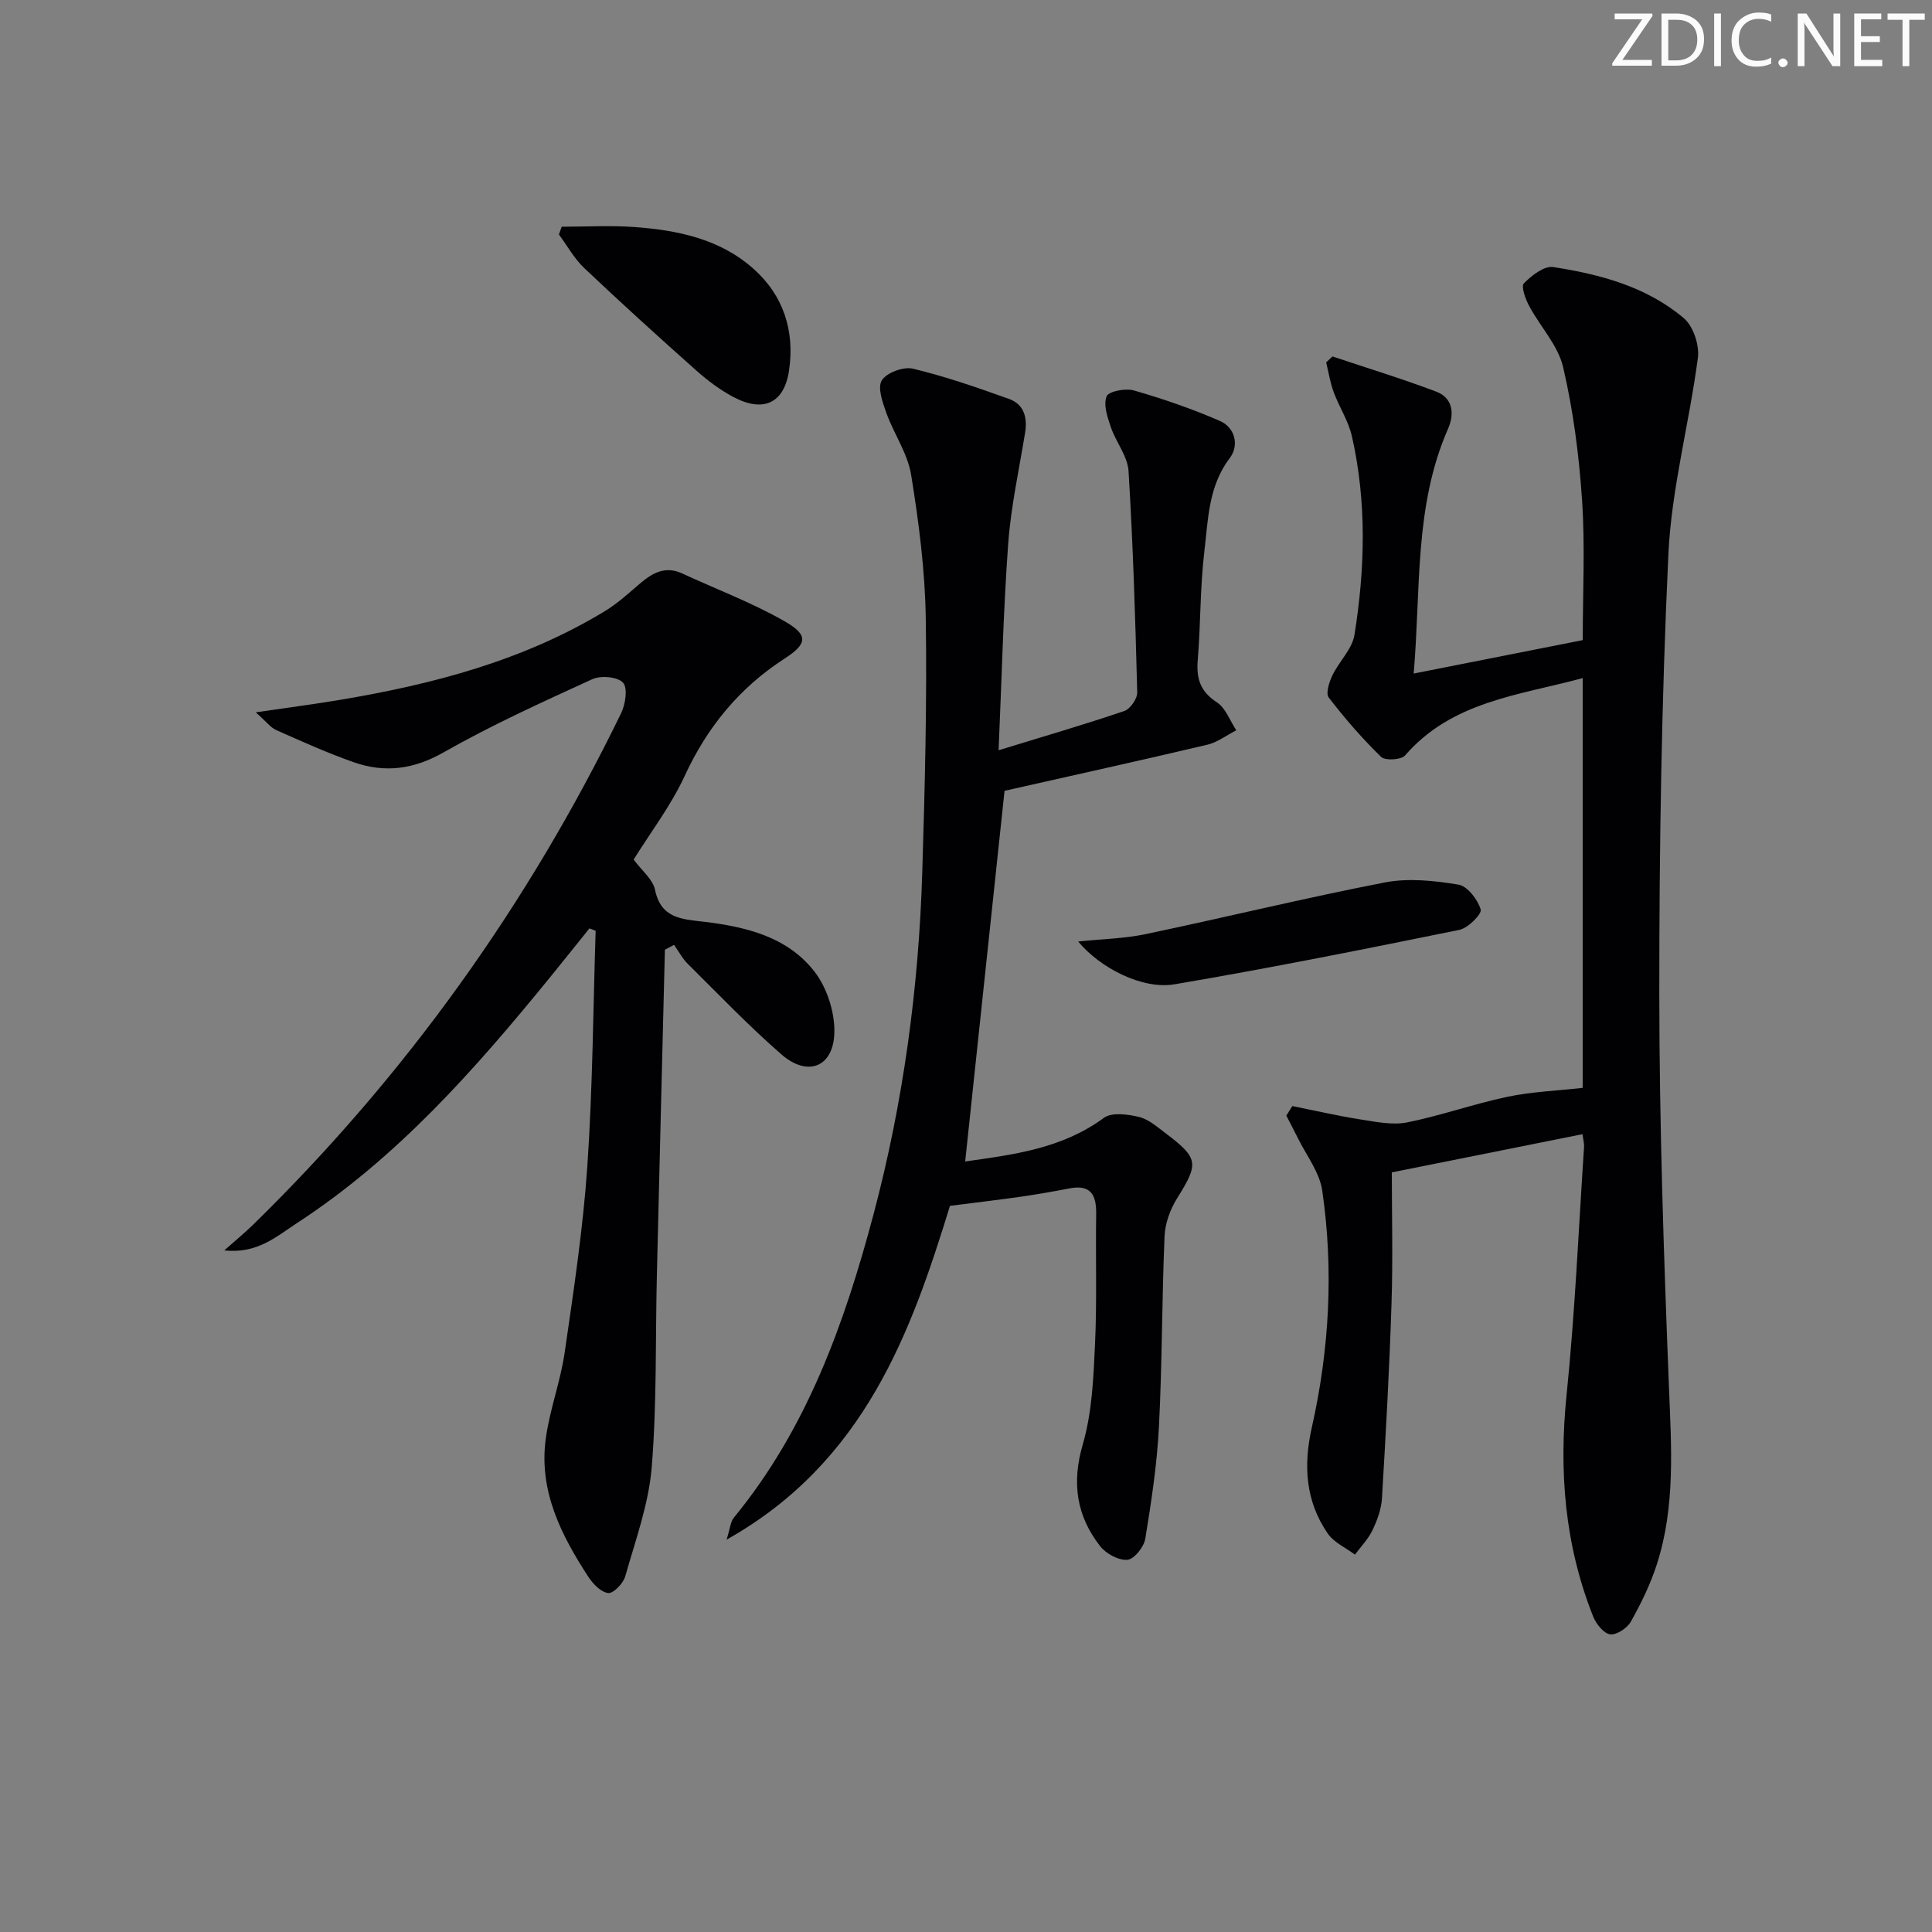 <svg enable-background="new 0 0 400 400" viewBox="0 0 400 400" xmlns="http://www.w3.org/2000/svg"><rect x="0" y="0" width="400" height="400" fill="#808080" stroke="none"/><g fill="#fafbfa"><path d="m342.2 3.2-6.3 9.2h6.1v1.2h-8.2v-.5l6.2-9.1h-5.7v-1.2h7.8v.4z"/><path d="m344 13.7v-10.9h3.1c1.6 0 3 .5 4.1 1.4 1.1 1 1.6 2.2 1.6 3.9s-.5 3-1.6 4-2.5 1.5-4.2 1.5h-3zm1.4-9.6v8.4h1.6c1.4 0 2.5-.4 3.2-1.1.8-.8 1.2-1.8 1.2-3.2s-.4-2.4-1.2-3.1-1.8-1-3.1-1z"/><path d="m356.3 2.8v10.9h-1.4v-10.9z"/><path d="m366.6 13.2c-.8.4-1.8.6-3 .6-1.6 0-2.8-.5-3.7-1.5s-1.4-2.3-1.4-3.9c0-1.7.5-3.2 1.6-4.2s2.4-1.6 4-1.6c1 0 1.9.1 2.6.4v1.5c-.8-.4-1.6-.6-2.6-.6-1.2 0-2.2.4-3 1.2s-1.1 1.9-1.1 3.3c0 1.3.4 2.3 1.1 3.1s1.6 1.1 2.8 1.1c1.1 0 2-.2 2.8-.7v1.3z"/><path d="m368.2 13c0-.3.1-.5.3-.6.2-.2.4-.3.6-.3.3 0 .5.1.7.3s.3.4.3.6-.1.5-.3.6c-.2.2-.4.3-.7.3s-.5-.1-.6-.3c-.2-.2-.3-.4-.3-.6z"/><path d="m381.1 13.7h-1.7l-5.5-8.4c-.2-.2-.3-.5-.4-.7 0 .2.1.8.1 1.5v7.6h-1.4v-10.9h1.8l5.3 8.3c.3.4.4.6.4.8 0-.3-.1-.8-.1-1.6v-7.5h1.4v10.9z"/><path d="m389.7 13.7h-5.8v-10.9h5.6v1.2h-4.2v3.5h3.9v1.2h-3.9v3.7h4.4z"/><path d="m398.4 4.1h-3.1v9.6h-1.4v-9.6h-3.1v-1.3h7.7v1.3z"/></g><path d="m267.57 229c4.78.96 9.53 2.06 14.34 2.81 3.13.49 6.48 1.17 9.48.56 6.97-1.41 13.74-3.82 20.7-5.29 4.98-1.05 10.13-1.24 15.59-1.85 0-27.76 0-56 0-84.84-13.2 3.58-27.04 4.78-36.78 16.02-.8.92-4.12 1.11-4.95.3-3.91-3.8-7.52-7.96-10.85-12.29-.66-.86.09-3.21.76-4.6 1.38-2.88 4.1-5.43 4.57-8.39 2.19-13.7 2.56-27.5-.54-41.14-.72-3.16-2.63-6.03-3.77-9.12-.73-1.97-1.05-4.09-1.55-6.14.44-.41.87-.82 1.31-1.23 7.17 2.4 14.42 4.61 21.49 7.29 3.45 1.31 3.78 4.62 2.45 7.64-7.05 16.04-5.63 33.13-7.13 50.72 12.09-2.39 23.4-4.62 35-6.92 0-9.77.5-19.41-.14-28.97-.62-9.24-1.82-18.54-3.92-27.54-1.05-4.52-4.75-8.4-7.04-12.68-.76-1.43-1.71-4.05-1.09-4.67 1.6-1.63 4.21-3.67 6.08-3.38 9.74 1.51 19.35 4.07 27.04 10.59 1.95 1.65 3.25 5.56 2.91 8.18-1.78 13.61-5.47 27.08-6.11 40.71-1.42 30.24-1.89 60.54-1.88 90.82.01 27.11.92 54.24 1.99 81.34.49 12.51 1.4 24.94-2.53 37.05-1.32 4.07-3.24 8-5.34 11.75-.75 1.34-2.93 2.8-4.28 2.64-1.31-.16-2.89-2.1-3.5-3.61-5.92-14.83-7.16-30.16-5.53-46.03 1.74-17.02 2.47-34.14 3.61-51.23.05-.8-.19-1.62-.32-2.68-12.95 2.59-25.72 5.16-39.48 7.91 0 8.59.24 17.87-.06 27.14-.43 13.46-1.18 26.9-1.98 40.34-.13 2.24-.98 4.54-1.96 6.59-.88 1.85-2.39 3.39-3.63 5.07-1.92-1.44-4.36-2.51-5.65-4.39-4.6-6.7-5.05-14.1-3.28-21.95 3.64-16.18 4.54-32.6 2.16-49.01-.56-3.86-3.35-7.39-5.14-11.06-.74-1.51-1.53-2.99-2.3-4.49.43-.67.84-1.32 1.25-1.97z" fill="#010104"/><path d="m196.68 249.66c-8 25.98-17.59 53.02-46.25 69.11.74-2.32.8-3.7 1.5-4.55 15.15-18.43 22.94-40.28 28.94-62.87 6.16-23.21 9.36-46.92 10.08-70.92.53-17.47.99-34.96.72-52.43-.15-9.92-1.44-19.88-3.03-29.69-.71-4.42-3.56-8.46-5.12-12.79-.78-2.18-1.89-5.27-.95-6.77 1-1.6 4.49-2.89 6.44-2.42 6.75 1.62 13.36 3.92 19.91 6.27 3.09 1.11 3.83 3.85 3.31 7.02-1.25 7.67-2.94 15.32-3.5 23.04-1.01 13.89-1.33 27.83-1.98 42.67 9.32-2.86 17.73-5.31 26.02-8.12 1.23-.42 2.71-2.55 2.68-3.85-.39-15.29-.86-30.58-1.8-45.84-.19-3.08-2.61-5.98-3.66-9.08-.7-2.06-1.58-4.63-.88-6.38.42-1.05 3.94-1.73 5.67-1.22 6.02 1.74 12 3.79 17.75 6.29 3.23 1.4 4.05 5.11 2.09 7.69-4.47 5.88-4.48 12.79-5.28 19.44-.89 7.41-.74 14.95-1.36 22.4-.32 3.84.53 6.52 3.96 8.75 1.82 1.18 2.71 3.81 4.02 5.79-2 1.02-3.9 2.49-6.02 2.99-14.04 3.31-28.12 6.42-41.96 9.54-2.68 25.26-5.41 50.91-8.15 76.74 9.86-1.4 19.99-2.61 28.72-9.03 1.62-1.19 4.91-.75 7.22-.2 1.99.47 3.78 2.04 5.5 3.34 6.93 5.24 6.95 6.28 2.44 13.51-1.43 2.29-2.49 5.18-2.6 7.85-.56 13.13-.49 26.3-1.16 39.43-.4 7.77-1.57 15.51-2.83 23.2-.28 1.71-2.3 4.25-3.7 4.37-1.82.15-4.41-1.25-5.63-2.8-4.92-6.29-5.94-13.1-3.61-21.1 1.92-6.59 2.21-13.75 2.53-20.69.42-8.98.1-17.99.24-26.99.06-3.9-1.06-6.17-5.49-5.32-3.41.66-6.84 1.25-10.27 1.75-4.48.63-8.98 1.16-14.51 1.87z" fill="#010104"/><path d="m137.66 196.62c-.55 22.44-1.13 44.87-1.66 67.31-.32 13.3.01 26.64-1.07 39.87-.63 7.63-3.37 15.11-5.48 22.56-.41 1.46-2.45 3.58-3.52 3.46-1.51-.17-3.18-1.9-4.14-3.39-5.63-8.63-10.23-17.75-8.81-28.45.8-6.05 3.05-11.9 3.93-17.95 1.86-12.81 3.8-25.65 4.69-38.55 1.11-16.22 1.2-32.51 1.72-48.77-.43-.17-.85-.33-1.28-.5-2.71 3.37-5.41 6.75-8.14 10.11-15.49 19.01-31.64 37.37-52.42 50.91-4.2 2.73-8.2 6.41-15.04 5.65 2.37-2.11 4.19-3.59 5.86-5.22 31.62-30.88 56.98-66.29 76.3-106.01.9-1.85 1.4-5.21.39-6.31-1.11-1.22-4.59-1.53-6.34-.73-10.41 4.76-20.88 9.51-30.81 15.16-6.2 3.53-12.15 4.29-18.55 2.06-5.47-1.91-10.78-4.32-16.09-6.67-1.19-.53-2.06-1.75-4.25-3.68 6.81-1 12.14-1.69 17.44-2.58 19.27-3.23 38-8.13 54.89-18.4 2.65-1.61 4.97-3.78 7.36-5.8 2.56-2.16 5.18-3.56 8.61-1.97 7.06 3.27 14.4 6.02 21.13 9.86 5.05 2.88 4.81 4.7.05 7.77-9.36 6.06-16.01 14.17-20.69 24.32-2.83 6.13-7.03 11.62-10.55 17.28 1.67 2.28 3.98 4.09 4.43 6.28 1.22 5.94 5.59 6.06 10.06 6.59 8.75 1.05 17.36 3.1 22.98 10.37 2.51 3.25 4.09 8.1 4.09 12.22.01 7.4-5.41 9.73-10.97 4.88-6.76-5.89-12.98-12.4-19.36-18.72-1.14-1.13-1.92-2.63-2.86-3.96-.63.35-1.26.68-1.9 1z" fill="#010104"/><path d="m116.29 46.94c5.04 0 10.1-.3 15.12.07 8.88.66 17.54 2.42 24.5 8.56 6.33 5.58 8.65 12.96 7.46 21.09-1.01 6.88-5.34 8.8-11.5 5.55-2.76-1.46-5.35-3.4-7.69-5.48-7.83-6.97-15.6-14.01-23.21-21.22-2.08-1.97-3.52-4.62-5.25-6.96.19-.54.38-1.08.57-1.61z" fill="#010104"/><path d="m223.22 194.93c5.06-.53 9.63-.61 14.02-1.54 16.52-3.47 32.92-7.48 49.48-10.69 4.89-.95 10.24-.37 15.23.45 1.87.31 3.99 3.08 4.61 5.15.28.93-2.62 3.86-4.42 4.22-19.61 3.99-39.24 7.92-58.97 11.27-6.61 1.12-15.34-3.31-19.95-8.86z" fill="#010104"/></svg>